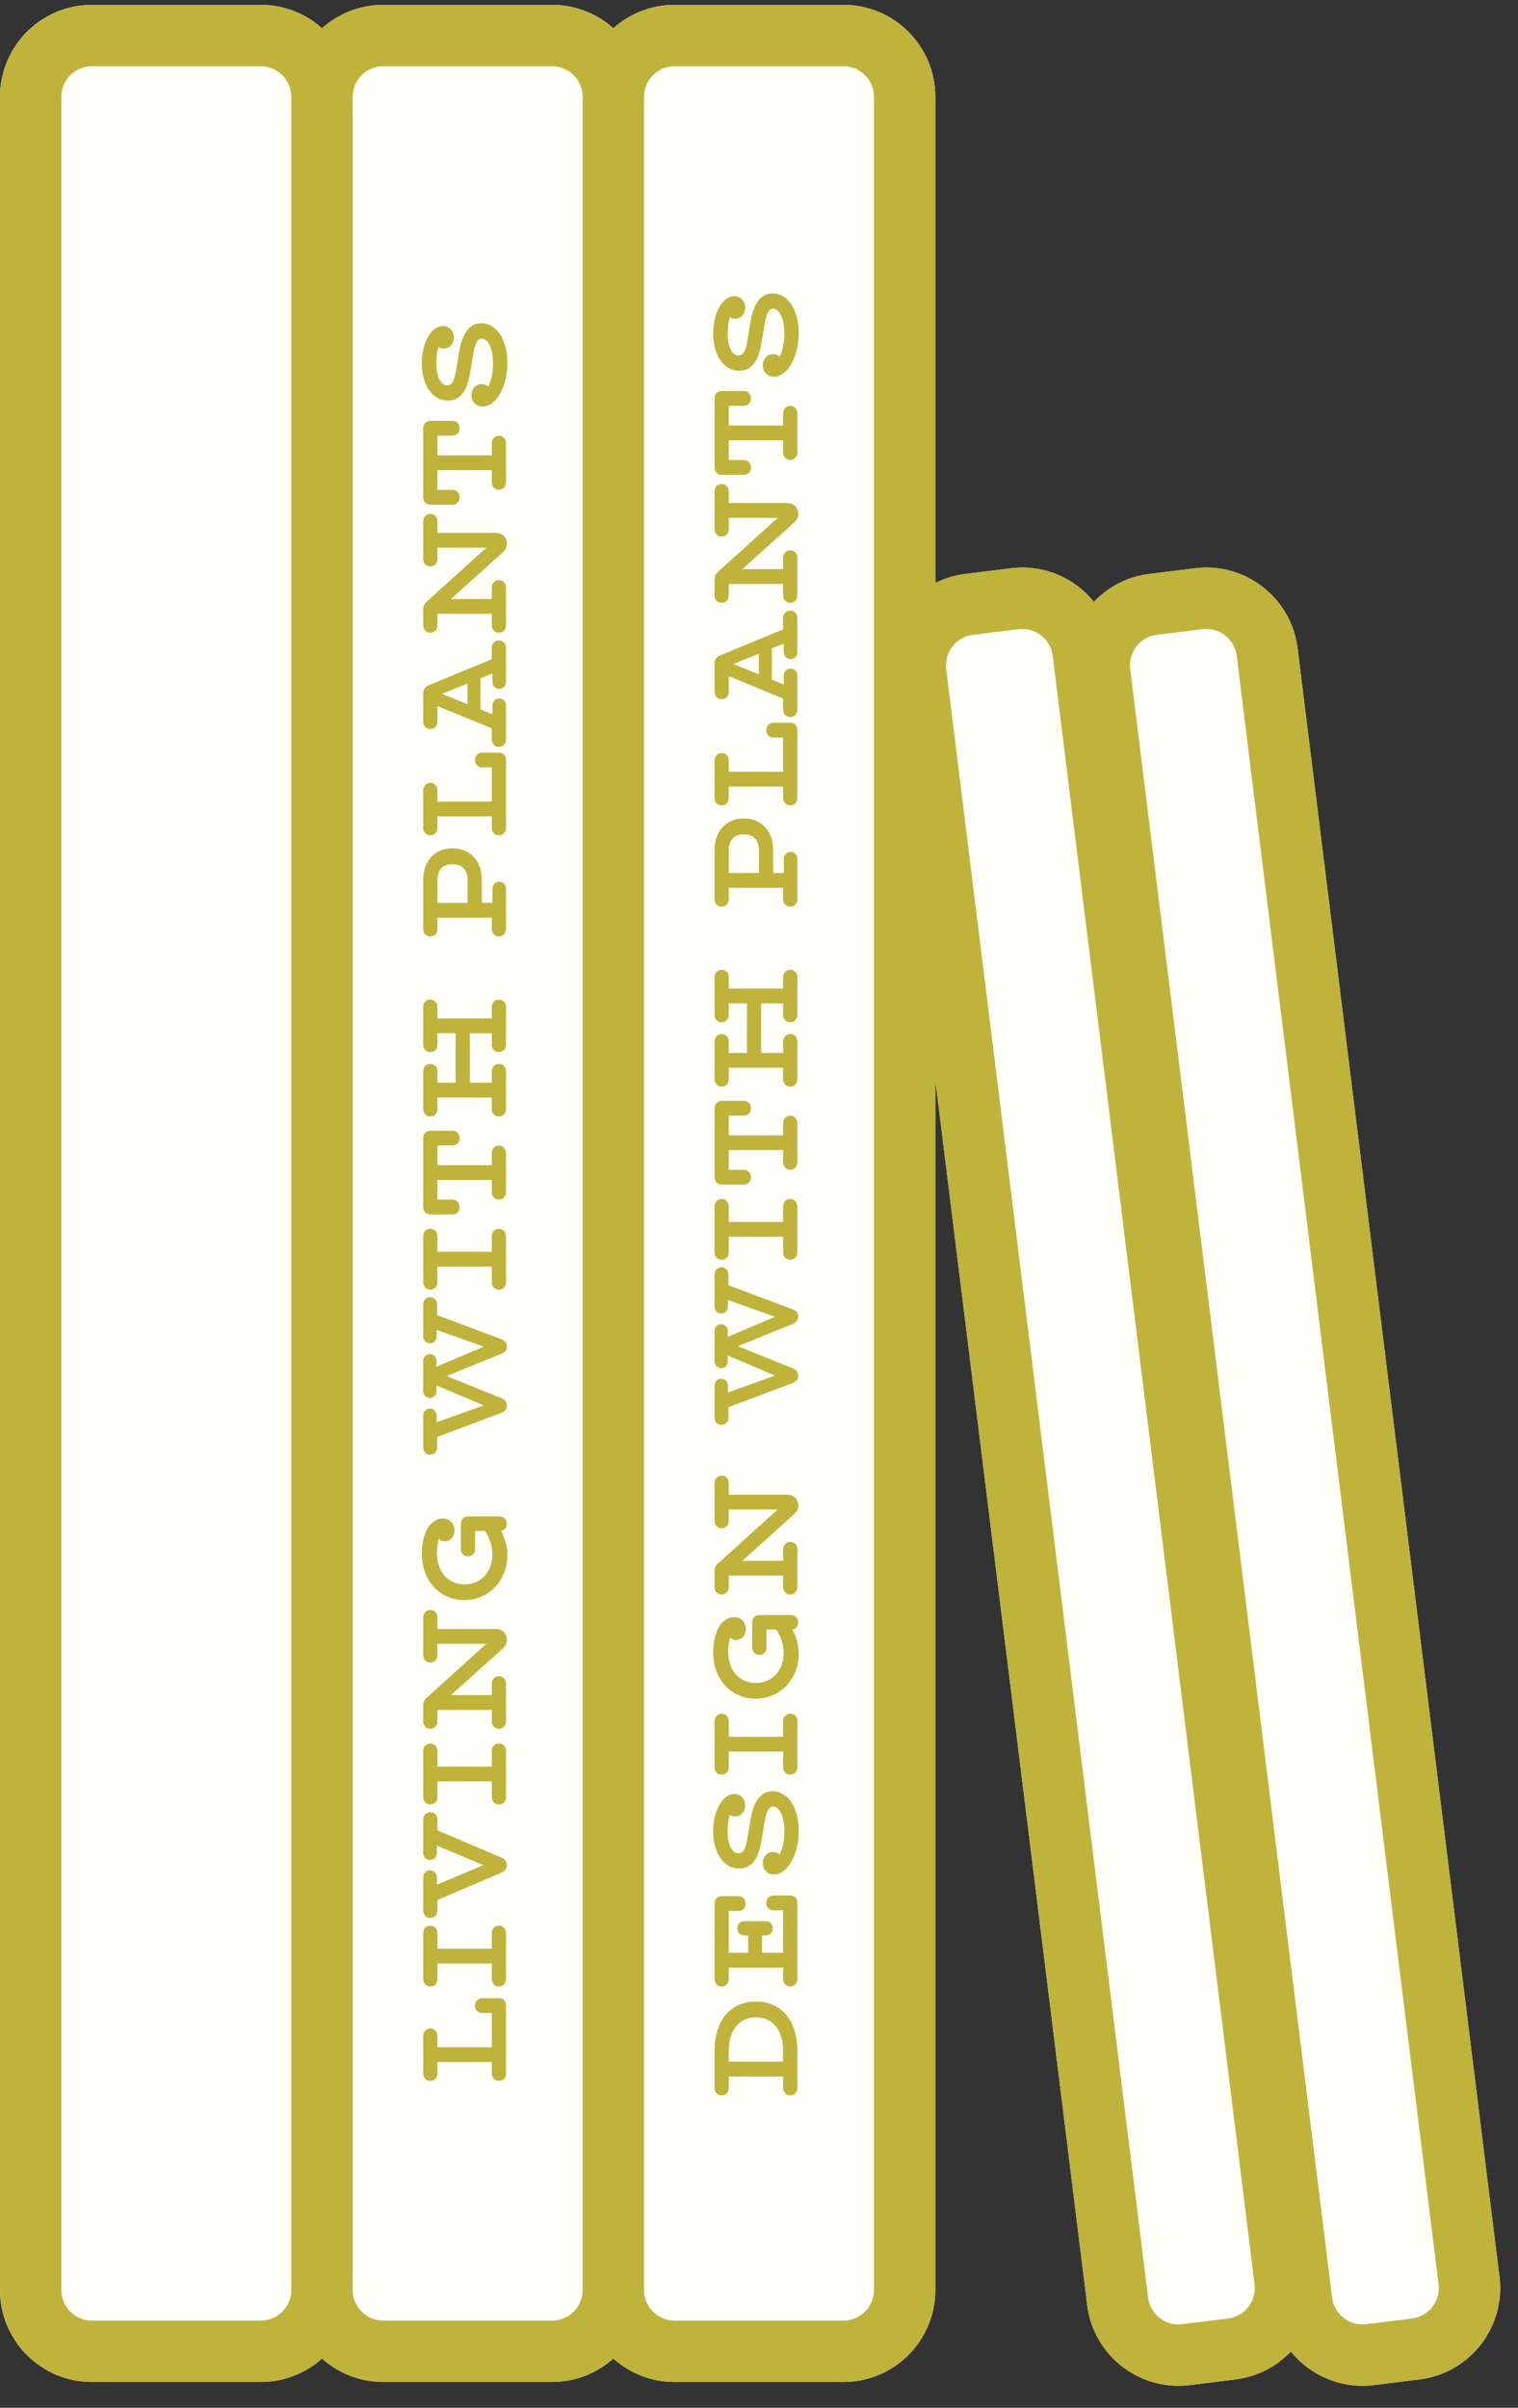 <svg width="99" height="157" viewBox="0 0 99 157" fill="none" xmlns="http://www.w3.org/2000/svg">
<rect x="0" y="0" width="99" height="157" fill="#333333" stroke="none"/>
<path d="M0 6.317C0 3.003 2.686 0.317 6 0.317H17C18.537 0.317 19.939 0.894 21 1.844C22.061 0.894 23.463 0.317 25 0.317H36C37.537 0.317 38.938 0.894 40 1.844C41.062 0.894 42.463 0.317 44 0.317H55C58.314 0.317 61 3.003 61 6.317V38.015C61.597 37.715 62.254 37.511 62.954 37.424L65.932 37.055C68.069 36.79 70.083 37.684 71.343 39.245C72.266 38.273 73.52 37.602 74.954 37.424L77.932 37.055C81.22 36.647 84.217 38.983 84.624 42.271L97.791 148.458C98.199 151.746 95.863 154.743 92.575 155.151L89.598 155.52C87.46 155.785 85.446 154.891 84.186 153.329C83.263 154.302 82.01 154.973 80.575 155.151L77.598 155.52C74.309 155.927 71.313 153.592 70.905 150.304L61 70.422L61 149.317C61 152.63 58.314 155.317 55 155.317H44C42.463 155.317 41.062 154.739 40 153.789C38.938 154.739 37.537 155.317 36 155.317H25C23.463 155.317 22.061 154.739 21 153.789C19.939 154.739 18.537 155.317 17 155.317H6C2.686 155.317 9.88025e-06 152.63 9.6653e-06 149.317L0 6.317Z" fill="#FFFEF9"/>
<path fill-rule="evenodd" clip-rule="evenodd" d="M17 155.317C18.537 155.317 19.939 154.739 21 153.789C22.061 154.739 23.463 155.317 25 155.317H36C37.537 155.317 38.938 154.739 40 153.789C41.062 154.739 42.463 155.317 44 155.317H55C58.314 155.317 61 152.63 61 149.317L61 70.422L70.905 150.304C71.313 153.592 74.309 155.927 77.598 155.52L80.575 155.151C82.01 154.973 83.263 154.302 84.186 153.329C85.446 154.891 87.46 155.785 89.598 155.52L92.575 155.151C95.863 154.743 98.199 151.746 97.791 148.458L84.624 42.271C84.217 38.983 81.22 36.647 77.932 37.055L74.954 37.424C73.52 37.602 72.266 38.273 71.343 39.245C70.083 37.684 68.069 36.79 65.932 37.055L62.954 37.424C62.254 37.511 61.597 37.715 61 38.015V6.317C61 3.003 58.314 0.317 55 0.317H44C42.463 0.317 41.062 0.894 40 1.844C38.938 0.894 37.537 0.317 36 0.317H25C23.463 0.317 22.061 0.894 21 1.844C19.939 0.894 18.537 0.317 17 0.317H6C2.686 0.317 0 3.003 0 6.317L9.6653e-06 149.317C9.88025e-06 152.63 2.686 155.317 6 155.317H17ZM17 4.317H6C4.895 4.317 4 5.212 4 6.317L4 149.317C4 150.421 4.895 151.317 6 151.317H17C18.105 151.317 19 150.421 19 149.317L19 6.317C19 5.212 18.105 4.317 17 4.317ZM42 6.317L42 149.317C42 150.421 42.895 151.317 44 151.317H55C56.105 151.317 57 150.421 57 149.317L57 6.317C57 5.212 56.105 4.317 55 4.317H44C42.895 4.317 42 5.212 42 6.317ZM25 151.317C23.895 151.317 23 150.421 23 149.317L23 6.317C23 5.212 23.895 4.317 25 4.317H36C37.105 4.317 38 5.212 38 6.317L38 149.317C38 150.421 37.105 151.317 36 151.317H25ZM66.424 41.025L63.447 41.394C62.35 41.53 61.572 42.528 61.708 43.625L74.875 149.811C75.01 150.908 76.009 151.686 77.106 151.55L80.083 151.181C81.179 151.045 81.957 150.046 81.821 148.95L68.655 42.763C68.519 41.667 67.52 40.889 66.424 41.025ZM75.447 41.394L78.424 41.025C79.52 40.889 80.519 41.667 80.655 42.763L93.821 148.95C93.957 150.046 93.179 151.045 92.083 151.181L89.106 151.55C88.009 151.686 87.01 150.908 86.875 149.811L73.708 43.625C73.572 42.528 74.35 41.53 75.447 41.394Z" fill="#BFB33B"/>
<path d="M46.6 133.724L46.6 136.145C46.6 136.424 46.798 136.631 47.059 136.631C47.338 136.631 47.527 136.433 47.527 136.145L47.527 135.398L51.073 135.398L51.073 136.145C51.073 136.424 51.271 136.631 51.532 136.631C51.811 136.631 52 136.433 52 136.145L52 133.724C52 131.753 50.965 130.511 49.3 130.511C47.644 130.511 46.6 131.753 46.6 133.724ZM51.073 133.724L51.073 134.435L47.527 134.435L47.527 133.724C47.527 132.383 48.211 131.537 49.3 131.537C50.389 131.537 51.073 132.383 51.073 133.724Z" fill="#BFB33B"/>
<path d="M48.625 124.129C48.625 123.85 48.436 123.643 48.157 123.643L47.059 123.643C46.78 123.643 46.6 123.832 46.6 124.12L46.6 129.043C46.6 129.322 46.798 129.529 47.059 129.529C47.338 129.529 47.527 129.331 47.527 129.043L47.527 128.296L51.073 128.296L51.073 129.043C51.073 129.322 51.271 129.529 51.532 129.529C51.811 129.529 52 129.331 52 129.043L52 124.075C52 123.787 51.82 123.598 51.541 123.598L50.443 123.598C50.173 123.598 49.975 123.805 49.975 124.084C49.975 124.363 50.173 124.561 50.443 124.561L51.073 124.561L51.073 127.333L49.696 127.333L49.696 126.199L49.948 126.199C50.218 126.199 50.398 126.001 50.398 125.731C50.398 125.461 50.209 125.272 49.948 125.272L48.544 125.272C48.283 125.272 48.085 125.461 48.085 125.731C48.085 126.001 48.274 126.199 48.544 126.199L48.796 126.199L48.796 127.333L47.527 127.333L47.527 124.606L48.157 124.606C48.427 124.606 48.625 124.408 48.625 124.129Z" fill="#BFB33B"/>
<path d="M50.38 116.798C49.642 116.807 49.156 117.383 48.94 118.697L48.751 119.822C48.625 120.596 48.463 120.839 48.157 120.839C47.743 120.839 47.446 120.272 47.455 119.372C47.464 118.976 47.509 118.616 47.59 118.346C47.689 118.409 47.806 118.445 47.923 118.445C48.337 118.445 48.598 118.139 48.598 117.707C48.598 117.284 48.292 116.978 47.878 116.978C47.131 116.978 46.51 118.067 46.51 119.399C46.51 120.839 47.203 121.838 48.211 121.838C48.967 121.838 49.453 121.289 49.66 120.029L49.849 118.913C49.984 118.058 50.146 117.797 50.425 117.797C50.839 117.806 51.145 118.418 51.154 119.399C51.163 120.002 51.028 120.56 50.848 120.929C50.74 120.821 50.587 120.758 50.425 120.758C50.038 120.758 49.75 121.064 49.75 121.487C49.75 121.91 50.047 122.225 50.47 122.225C51.352 122.225 52.09 120.947 52.09 119.381C52.09 117.878 51.397 116.798 50.38 116.798Z" fill="#BFB33B"/>
<path d="M46.6 112.23L46.6 115.227C46.6 115.506 46.798 115.713 47.059 115.713C47.338 115.713 47.527 115.515 47.527 115.227L47.527 114.21L51.073 114.21L51.073 115.227C51.073 115.506 51.271 115.713 51.532 115.713C51.811 115.713 52 115.515 52 115.227L52 112.23C52 111.951 51.811 111.744 51.532 111.744C51.271 111.744 51.073 111.951 51.073 112.23L51.073 113.247L47.527 113.247L47.527 112.23C47.527 111.951 47.338 111.744 47.059 111.744C46.798 111.744 46.6 111.951 46.6 112.23Z" fill="#BFB33B"/>
<path d="M49.516 105.31C49.246 105.31 49.057 105.508 49.057 105.787L49.057 107.434C49.057 107.704 49.246 107.911 49.516 107.911C49.786 107.911 49.984 107.713 49.984 107.434L49.984 106.255L50.632 106.255C50.938 106.714 51.109 107.263 51.109 107.794C51.109 108.955 50.335 109.738 49.3 109.738C48.256 109.738 47.491 108.964 47.491 107.686C47.491 107.389 47.536 107.056 47.626 106.741C47.68 106.858 47.815 106.939 48.013 106.939C48.382 106.93 48.634 106.624 48.643 106.219C48.634 105.787 48.337 105.436 47.878 105.445C47.518 105.436 47.167 105.661 46.942 106.003C46.627 106.471 46.51 107.164 46.51 107.731C46.51 109.531 47.707 110.764 49.282 110.764C50.893 110.764 52.09 109.459 52.09 107.857C52.09 107.326 51.964 106.786 51.676 106.255C51.901 106.219 52.054 106.03 52.054 105.778C52.054 105.508 51.856 105.31 51.586 105.31L49.525 105.31L49.516 105.31Z" fill="#BFB33B"/>
<path d="M46.6 96.707L46.6 99.164C46.6 99.443 46.798 99.65 47.059 99.65C47.338 99.65 47.527 99.452 47.527 99.164L47.527 98.426L50.722 98.426L46.816 101.954C46.681 102.08 46.6 102.242 46.6 102.431L46.6 103.484C46.6 103.763 46.798 103.97 47.059 103.97C47.338 103.97 47.527 103.772 47.527 103.484L47.527 102.737L51.073 102.737L51.073 103.484C51.073 103.763 51.271 103.97 51.532 103.97C51.811 103.97 52 103.772 52 103.484L52 101.027C52 100.748 51.811 100.541 51.532 100.541C51.271 100.541 51.073 100.748 51.073 101.027L51.073 101.774L48.409 101.774L51.811 98.714C52.306 98.282 52.036 97.463 51.361 97.463L47.527 97.463L47.527 96.707C47.527 96.428 47.338 96.221 47.059 96.221C46.798 96.221 46.6 96.428 46.6 96.707Z" fill="#BFB33B"/>
<path d="M46.6 83.115L46.6 85.185C46.6 85.455 46.78 85.644 47.032 85.644C47.293 85.644 47.473 85.455 47.473 85.185L47.473 84.771L50.551 85.86L47.464 87.174L47.464 86.796C47.464 86.535 47.275 86.337 47.032 86.346C46.789 86.346 46.6 86.535 46.6 86.796L46.6 88.758C46.6 89.019 46.78 89.199 47.032 89.208C47.293 89.208 47.464 89.019 47.464 88.758L47.464 88.389L50.551 89.694L47.473 90.792L47.473 90.36C47.473 90.099 47.293 89.901 47.032 89.901C46.78 89.901 46.6 90.09 46.6 90.36L46.6 92.43C46.6 92.709 46.789 92.907 47.05 92.907C47.32 92.907 47.509 92.709 47.509 92.43L47.509 91.755L51.694 90.18C51.946 90.09 52.054 89.946 52.054 89.703C52.054 89.469 51.937 89.316 51.694 89.217L48.121 87.777L51.694 86.328C51.937 86.238 52.054 86.094 52.054 85.851C52.054 85.617 51.946 85.473 51.694 85.374L47.509 83.808L47.509 83.115C47.509 82.845 47.32 82.638 47.05 82.638C46.789 82.638 46.6 82.836 46.6 83.115Z" fill="#BFB33B"/>
<path d="M46.6 78.664L46.6 81.661C46.6 81.94 46.798 82.147 47.059 82.147C47.338 82.147 47.527 81.949 47.527 81.661L47.527 80.644L51.073 80.644L51.073 81.661C51.073 81.94 51.271 82.147 51.532 82.147C51.811 82.147 52 81.949 52 81.661L52 78.664C52 78.385 51.811 78.178 51.532 78.178C51.271 78.178 51.073 78.385 51.073 78.664L51.073 79.681L47.527 79.681L47.527 78.664C47.527 78.385 47.338 78.178 47.059 78.178C46.798 78.178 46.6 78.385 46.6 78.664Z" fill="#BFB33B"/>
<path d="M46.6 72.275L46.6 76.749C46.6 77.046 46.789 77.243 47.077 77.243L48.508 77.243C48.778 77.243 48.976 77.046 48.976 76.766C48.976 76.487 48.787 76.281 48.508 76.281L47.527 76.281L47.527 74.993L51.073 74.993L51.073 75.785C51.073 76.064 51.271 76.272 51.532 76.272C51.811 76.272 52 76.073 52 75.785L52 73.239C52 72.96 51.811 72.752 51.532 72.752C51.271 72.752 51.073 72.96 51.073 73.239L51.073 74.031L47.527 74.031L47.527 72.743L48.508 72.743C48.778 72.743 48.976 72.546 48.976 72.266C48.976 71.987 48.787 71.781 48.508 71.781L47.077 71.781C46.789 71.781 46.6 71.978 46.6 72.275Z" fill="#BFB33B"/>
<path d="M51.073 63.716L51.073 64.463L47.527 64.463L47.527 63.716C47.527 63.437 47.338 63.23 47.059 63.23C46.798 63.23 46.6 63.437 46.6 63.716L46.6 66.173C46.6 66.452 46.798 66.659 47.059 66.659C47.338 66.659 47.527 66.461 47.527 66.173L47.527 65.426L48.715 65.426L48.715 68.657L47.527 68.657L47.527 67.91C47.527 67.631 47.338 67.424 47.059 67.424C46.798 67.424 46.6 67.631 46.6 67.91L46.6 70.367C46.6 70.646 46.798 70.853 47.059 70.853C47.338 70.853 47.527 70.655 47.527 70.367L47.527 69.62L51.073 69.62L51.073 70.367C51.073 70.646 51.271 70.853 51.532 70.853C51.811 70.853 52 70.655 52 70.367L52 67.91C52 67.631 51.811 67.424 51.532 67.424C51.271 67.424 51.073 67.631 51.073 67.91L51.073 68.657L49.642 68.657L49.642 65.426L51.073 65.426L51.073 66.173C51.073 66.452 51.271 66.659 51.532 66.659C51.811 66.659 52 66.461 52 66.173L52 63.716C52 63.437 51.811 63.23 51.532 63.23C51.271 63.23 51.073 63.437 51.073 63.716Z" fill="#BFB33B"/>
<path d="M46.6 55.43L46.6 58.634C46.6 58.913 46.798 59.12 47.059 59.12C47.338 59.12 47.527 58.922 47.527 58.634L47.527 57.887L51.073 57.887L51.073 58.634C51.073 58.913 51.271 59.12 51.532 59.12C51.811 59.12 52 58.922 52 58.634L52 56.015C52 55.745 51.82 55.547 51.559 55.547C51.307 55.547 51.118 55.754 51.118 56.015L51.118 56.924L50.425 56.924L50.425 55.43C50.425 54.197 49.669 53.369 48.508 53.369C47.356 53.369 46.6 54.197 46.6 55.43ZM49.498 55.43L49.498 56.924L47.527 56.924L47.527 55.43C47.527 54.773 47.887 54.404 48.508 54.404C49.138 54.404 49.498 54.773 49.498 55.43Z" fill="#BFB33B"/>
<path d="M47.068 49.099C46.816 49.099 46.6 49.315 46.6 49.576L46.6 52.033C46.6 52.312 46.798 52.519 47.059 52.519C47.338 52.519 47.527 52.321 47.527 52.033L47.527 51.286L51.073 51.286L51.073 52.033C51.073 52.312 51.271 52.519 51.532 52.519C51.811 52.519 52 52.321 52 52.033L52 47.605C52 47.317 51.82 47.128 51.541 47.128L50.443 47.128C50.173 47.128 49.975 47.335 49.975 47.614C49.975 47.893 50.173 48.091 50.443 48.091L51.073 48.091L51.073 50.323L47.527 50.323L47.527 49.576C47.527 49.315 47.32 49.099 47.068 49.099Z" fill="#BFB33B"/>
<path d="M51.073 40.301L51.073 41.039L47.014 42.713C46.744 42.812 46.6 43.001 46.6 43.262L46.6 45.107C46.6 45.386 46.798 45.593 47.059 45.593C47.338 45.593 47.527 45.395 47.527 45.107L47.527 44.09L51.073 45.548L51.073 46.268C51.073 46.547 51.271 46.754 51.532 46.754C51.811 46.754 52 46.556 52 46.268L52 44.063C52 43.793 51.82 43.595 51.559 43.595C51.307 43.595 51.118 43.793 51.118 44.063L51.118 44.63L50.335 44.315L50.335 42.281L51.118 41.966L51.118 42.515C51.118 42.776 51.307 42.974 51.559 42.974C51.82 42.974 52 42.785 52 42.515L52 40.301C52 40.022 51.811 39.815 51.532 39.815C51.271 39.815 51.073 40.022 51.073 40.301ZM49.489 43.973L47.824 43.298L49.489 42.623L49.489 43.973Z" fill="#BFB33B"/>
<path d="M46.6 32.046L46.6 34.503C46.6 34.782 46.798 34.989 47.059 34.989C47.338 34.989 47.527 34.791 47.527 34.503L47.527 33.765L50.722 33.765L46.816 37.293C46.681 37.419 46.6 37.581 46.6 37.77L46.6 38.823C46.6 39.102 46.798 39.309 47.059 39.309C47.338 39.309 47.527 39.111 47.527 38.823L47.527 38.076L51.073 38.076L51.073 38.823C51.073 39.102 51.271 39.309 51.532 39.309C51.811 39.309 52 39.111 52 38.823L52 36.366C52 36.087 51.811 35.88 51.532 35.88C51.271 35.88 51.073 36.087 51.073 36.366L51.073 37.113L48.409 37.113L51.811 34.053C52.306 33.621 52.036 32.802 51.361 32.802L47.527 32.802L47.527 32.046C47.527 31.767 47.338 31.56 47.059 31.56C46.798 31.56 46.6 31.767 46.6 32.046Z" fill="#BFB33B"/>
<path d="M46.6 25.992L46.6 30.465C46.6 30.762 46.789 30.96 47.077 30.96L48.508 30.96C48.778 30.96 48.976 30.762 48.976 30.483C48.976 30.204 48.787 29.997 48.508 29.997L47.527 29.997L47.527 28.71L51.073 28.71L51.073 29.502C51.073 29.781 51.271 29.988 51.532 29.988C51.811 29.988 52 29.79 52 29.502L52 26.955C52 26.676 51.811 26.469 51.532 26.469C51.271 26.469 51.073 26.676 51.073 26.955L51.073 27.747L47.527 27.747L47.527 26.46L48.508 26.46C48.778 26.46 48.976 26.262 48.976 25.983C48.976 25.704 48.787 25.497 48.508 25.497L47.077 25.497C46.789 25.497 46.6 25.695 46.6 25.992Z" fill="#BFB33B"/>
<path d="M50.38 19.134C49.642 19.143 49.156 19.719 48.94 21.033L48.751 22.158C48.625 22.932 48.463 23.175 48.157 23.175C47.743 23.175 47.446 22.608 47.455 21.708C47.464 21.312 47.509 20.952 47.59 20.682C47.689 20.745 47.806 20.781 47.923 20.781C48.337 20.781 48.598 20.475 48.598 20.043C48.598 19.62 48.292 19.314 47.878 19.314C47.131 19.314 46.51 20.403 46.51 21.735C46.51 23.175 47.203 24.174 48.211 24.174C48.967 24.174 49.453 23.625 49.66 22.365L49.849 21.249C49.984 20.394 50.146 20.133 50.425 20.133C50.839 20.142 51.145 20.754 51.154 21.735C51.163 22.338 51.028 22.896 50.848 23.265C50.74 23.157 50.587 23.094 50.425 23.094C50.038 23.094 49.75 23.4 49.75 23.823C49.75 24.246 50.047 24.561 50.47 24.561C51.352 24.561 52.09 23.283 52.09 21.717C52.09 20.214 51.397 19.134 50.38 19.134Z" fill="#BFB33B"/>
<path d="M28.068 132.265C27.816 132.265 27.6 132.481 27.6 132.742L27.6 135.199C27.6 135.478 27.798 135.685 28.059 135.685C28.338 135.685 28.527 135.487 28.527 135.199L28.527 134.452L32.073 134.452L32.073 135.199C32.073 135.478 32.271 135.685 32.532 135.685C32.811 135.685 33 135.487 33 135.199L33 130.771C33 130.483 32.82 130.294 32.541 130.294L31.443 130.294C31.173 130.294 30.975 130.501 30.975 130.78C30.975 131.059 31.173 131.257 31.443 131.257L32.073 131.257L32.073 133.489L28.527 133.489L28.527 132.742C28.527 132.481 28.32 132.265 28.068 132.265Z" fill="#BFB33B"/>
<path d="M27.6 126.049L27.6 129.046C27.6 129.325 27.798 129.532 28.059 129.532C28.338 129.532 28.527 129.334 28.527 129.046L28.527 128.029L32.073 128.029L32.073 129.046C32.073 129.325 32.271 129.532 32.532 129.532C32.811 129.532 33 129.334 33 129.046L33 126.049C33 125.77 32.811 125.563 32.532 125.563C32.271 125.563 32.073 125.77 32.073 126.049L32.073 127.066L28.527 127.066L28.527 126.049C28.527 125.77 28.338 125.563 28.059 125.563C27.798 125.563 27.6 125.77 27.6 126.049Z" fill="#BFB33B"/>
<path d="M27.6 118.653L27.6 120.813C27.6 121.083 27.789 121.281 28.041 121.281C28.311 121.281 28.491 121.083 28.491 120.813L28.491 120.345L31.533 121.614L28.491 122.892L28.491 122.424C28.491 122.145 28.311 121.956 28.041 121.956C27.789 121.956 27.6 122.154 27.6 122.424L27.6 124.575C27.6 124.854 27.798 125.061 28.059 125.061C28.338 125.061 28.527 124.863 28.527 124.575L28.527 123.891L32.694 122.109C32.919 122.01 33.054 121.857 33.054 121.623C33.054 121.389 32.928 121.218 32.703 121.128L28.527 119.346L28.527 118.653C28.527 118.365 28.338 118.167 28.059 118.167C27.798 118.167 27.6 118.374 27.6 118.653Z" fill="#BFB33B"/>
<path d="M27.6 114.175L27.6 117.172C27.6 117.451 27.798 117.658 28.059 117.658C28.338 117.658 28.527 117.46 28.527 117.172L28.527 116.155L32.073 116.155L32.073 117.172C32.073 117.451 32.271 117.658 32.532 117.658C32.811 117.658 33 117.46 33 117.172L33 114.175C33 113.896 32.811 113.689 32.532 113.689C32.271 113.689 32.073 113.896 32.073 114.175L32.073 115.192L28.527 115.192L28.527 114.175C28.527 113.896 28.338 113.689 28.059 113.689C27.798 113.689 27.6 113.896 27.6 114.175Z" fill="#BFB33B"/>
<path d="M27.6 105.465L27.6 107.922C27.6 108.201 27.798 108.408 28.059 108.408C28.338 108.408 28.527 108.21 28.527 107.922L28.527 107.184L31.722 107.184L27.816 110.712C27.681 110.838 27.6 111 27.6 111.189L27.6 112.242C27.6 112.521 27.798 112.728 28.059 112.728C28.338 112.728 28.527 112.53 28.527 112.242L28.527 111.495L32.073 111.495L32.073 112.242C32.073 112.521 32.271 112.728 32.532 112.728C32.811 112.728 33 112.53 33 112.242L33 109.785C33 109.506 32.811 109.299 32.532 109.299C32.271 109.299 32.073 109.506 32.073 109.785L32.073 110.532L29.409 110.532L32.811 107.472C33.306 107.04 33.036 106.221 32.361 106.221L28.527 106.221L28.527 105.465C28.527 105.186 28.338 104.979 28.059 104.979C27.798 104.979 27.6 105.186 27.6 105.465Z" fill="#BFB33B"/>
<path d="M30.516 98.88C30.246 98.88 30.057 99.078 30.057 99.357L30.057 101.004C30.057 101.274 30.246 101.481 30.516 101.481C30.786 101.481 30.984 101.283 30.984 101.004L30.984 99.825L31.632 99.825C31.938 100.284 32.109 100.833 32.109 101.364C32.109 102.525 31.335 103.308 30.3 103.308C29.256 103.308 28.491 102.534 28.491 101.256C28.491 100.959 28.536 100.626 28.626 100.311C28.68 100.428 28.815 100.509 29.013 100.509C29.382 100.5 29.634 100.194 29.643 99.789C29.634 99.357 29.337 99.006 28.878 99.015C28.518 99.006 28.167 99.231 27.942 99.573C27.627 100.041 27.51 100.734 27.51 101.301C27.51 103.101 28.707 104.334 30.282 104.334C31.893 104.334 33.09 103.029 33.09 101.427C33.09 100.896 32.964 100.356 32.676 99.825C32.901 99.789 33.054 99.6 33.054 99.348C33.054 99.078 32.856 98.88 32.586 98.88L30.525 98.88L30.516 98.88Z" fill="#BFB33B"/>
<path d="M27.6 85.061L27.6 87.131C27.6 87.401 27.78 87.59 28.032 87.59C28.293 87.59 28.473 87.401 28.473 87.131L28.473 86.717L31.551 87.806L28.464 89.12L28.464 88.742C28.464 88.481 28.275 88.283 28.032 88.292C27.789 88.292 27.6 88.481 27.6 88.742L27.6 90.704C27.6 90.965 27.78 91.145 28.032 91.154C28.293 91.154 28.464 90.965 28.464 90.704L28.464 90.335L31.551 91.64L28.473 92.738L28.473 92.306C28.473 92.045 28.293 91.847 28.032 91.847C27.78 91.847 27.6 92.036 27.6 92.306L27.6 94.376C27.6 94.655 27.789 94.853 28.05 94.853C28.32 94.853 28.509 94.655 28.509 94.376L28.509 93.701L32.694 92.126C32.946 92.036 33.054 91.892 33.054 91.649C33.054 91.415 32.937 91.262 32.694 91.163L29.121 89.723L32.694 88.274C32.937 88.184 33.054 88.04 33.054 87.797C33.054 87.563 32.946 87.419 32.694 87.32L28.509 85.754L28.509 85.061C28.509 84.791 28.32 84.584 28.05 84.584C27.789 84.584 27.6 84.782 27.6 85.061Z" fill="#BFB33B"/>
<path d="M27.6 80.61L27.6 83.607C27.6 83.886 27.798 84.093 28.059 84.093C28.338 84.093 28.527 83.895 28.527 83.607L28.527 82.59L32.073 82.59L32.073 83.607C32.073 83.886 32.271 84.093 32.532 84.093C32.811 84.093 33 83.895 33 83.607L33 80.61C33 80.331 32.811 80.124 32.532 80.124C32.271 80.124 32.073 80.331 32.073 80.61L32.073 81.627L28.527 81.627L28.527 80.61C28.527 80.331 28.338 80.124 28.059 80.124C27.798 80.124 27.6 80.331 27.6 80.61Z" fill="#BFB33B"/>
<path d="M27.6 74.221L27.6 78.694C27.6 78.991 27.789 79.189 28.077 79.189L29.508 79.189C29.778 79.189 29.976 78.991 29.976 78.712C29.976 78.433 29.787 78.226 29.508 78.226L28.527 78.226L28.527 76.939L32.073 76.939L32.073 77.731C32.073 78.01 32.271 78.217 32.532 78.217C32.811 78.217 33 78.019 33 77.731L33 75.184C33 74.905 32.811 74.698 32.532 74.698C32.271 74.698 32.073 74.905 32.073 75.184L32.073 75.976L28.527 75.976L28.527 74.689L29.508 74.689C29.778 74.689 29.976 74.491 29.976 74.212C29.976 73.933 29.787 73.726 29.508 73.726L28.077 73.726C27.789 73.726 27.6 73.924 27.6 74.221Z" fill="#BFB33B"/>
<path d="M32.073 65.662L32.073 66.409L28.527 66.409L28.527 65.662C28.527 65.383 28.338 65.176 28.059 65.176C27.798 65.176 27.6 65.383 27.6 65.662L27.6 68.119C27.6 68.398 27.798 68.605 28.059 68.605C28.338 68.605 28.527 68.407 28.527 68.119L28.527 67.372L29.715 67.372L29.715 70.603L28.527 70.603L28.527 69.856C28.527 69.577 28.338 69.37 28.059 69.37C27.798 69.37 27.6 69.577 27.6 69.856L27.6 72.313C27.6 72.592 27.798 72.799 28.059 72.799C28.338 72.799 28.527 72.601 28.527 72.313L28.527 71.566L32.073 71.566L32.073 72.313C32.073 72.592 32.271 72.799 32.532 72.799C32.811 72.799 33 72.601 33 72.313L33 69.856C33 69.577 32.811 69.37 32.532 69.37C32.271 69.37 32.073 69.577 32.073 69.856L32.073 70.603L30.642 70.603L30.642 67.372L32.073 67.372L32.073 68.119C32.073 68.398 32.271 68.605 32.532 68.605C32.811 68.605 33 68.407 33 68.119L33 65.662C33 65.383 32.811 65.176 32.532 65.176C32.271 65.176 32.073 65.383 32.073 65.662Z" fill="#BFB33B"/>
<path d="M27.6 57.376L27.6 60.58C27.6 60.859 27.798 61.066 28.059 61.066C28.338 61.066 28.527 60.868 28.527 60.58L28.527 59.833L32.073 59.833L32.073 60.58C32.073 60.859 32.271 61.066 32.532 61.066C32.811 61.066 33 60.868 33 60.58L33 57.961C33 57.691 32.82 57.493 32.559 57.493C32.307 57.493 32.118 57.7 32.118 57.961L32.118 58.87L31.425 58.87L31.425 57.376C31.425 56.143 30.669 55.315 29.508 55.315C28.356 55.315 27.6 56.143 27.6 57.376ZM30.498 57.376L30.498 58.87L28.527 58.87L28.527 57.376C28.527 56.719 28.887 56.35 29.508 56.35C30.138 56.35 30.498 56.719 30.498 57.376Z" fill="#BFB33B"/>
<path d="M28.068 51.045C27.816 51.045 27.6 51.261 27.6 51.522L27.6 53.979C27.6 54.258 27.798 54.465 28.059 54.465C28.338 54.465 28.527 54.267 28.527 53.979L28.527 53.232L32.073 53.232L32.073 53.979C32.073 54.258 32.271 54.465 32.532 54.465C32.811 54.465 33 54.267 33 53.979L33 49.551C33 49.263 32.82 49.074 32.541 49.074L31.443 49.074C31.173 49.074 30.975 49.281 30.975 49.56C30.975 49.839 31.173 50.037 31.443 50.037L32.073 50.037L32.073 52.269L28.527 52.269L28.527 51.522C28.527 51.261 28.32 51.045 28.068 51.045Z" fill="#BFB33B"/>
<path d="M32.073 42.247L32.073 42.985L28.014 44.659C27.744 44.758 27.6 44.947 27.6 45.208L27.6 47.053C27.6 47.332 27.798 47.539 28.059 47.539C28.338 47.539 28.527 47.341 28.527 47.053L28.527 46.036L32.073 47.494L32.073 48.214C32.073 48.493 32.271 48.7 32.532 48.7C32.811 48.7 33 48.502 33 48.214L33 46.009C33 45.739 32.82 45.541 32.559 45.541C32.307 45.541 32.118 45.739 32.118 46.009L32.118 46.576L31.335 46.261L31.335 44.227L32.118 43.912L32.118 44.461C32.118 44.722 32.307 44.92 32.559 44.92C32.82 44.92 33 44.731 33 44.461L33 42.247C33 41.968 32.811 41.761 32.532 41.761C32.271 41.761 32.073 41.968 32.073 42.247ZM30.489 45.919L28.824 45.244L30.489 44.569L30.489 45.919Z" fill="#BFB33B"/>
<path d="M27.6 33.992L27.6 36.449C27.6 36.728 27.798 36.935 28.059 36.935C28.338 36.935 28.527 36.737 28.527 36.449L28.527 35.711L31.722 35.711L27.816 39.239C27.681 39.365 27.6 39.527 27.6 39.716L27.6 40.769C27.6 41.048 27.798 41.255 28.059 41.255C28.338 41.255 28.527 41.057 28.527 40.769L28.527 40.022L32.073 40.022L32.073 40.769C32.073 41.048 32.271 41.255 32.532 41.255C32.811 41.255 33 41.057 33 40.769L33 38.312C33 38.033 32.811 37.826 32.532 37.826C32.271 37.826 32.073 38.033 32.073 38.312L32.073 39.059L29.409 39.059L32.811 35.999C33.306 35.567 33.036 34.748 32.361 34.748L28.527 34.748L28.527 33.992C28.527 33.713 28.338 33.506 28.059 33.506C27.798 33.506 27.6 33.713 27.6 33.992Z" fill="#BFB33B"/>
<path d="M27.6 27.938L27.6 32.411C27.6 32.708 27.789 32.906 28.077 32.906L29.508 32.906C29.778 32.906 29.976 32.708 29.976 32.429C29.976 32.15 29.787 31.943 29.508 31.943L28.527 31.943L28.527 30.656L32.073 30.656L32.073 31.448C32.073 31.727 32.271 31.934 32.532 31.934C32.811 31.934 33 31.736 33 31.448L33 28.901C33 28.622 32.811 28.415 32.532 28.415C32.271 28.415 32.073 28.622 32.073 28.901L32.073 29.693L28.527 29.693L28.527 28.406L29.508 28.406C29.778 28.406 29.976 28.208 29.976 27.929C29.976 27.65 29.787 27.443 29.508 27.443L28.077 27.443C27.789 27.443 27.6 27.641 27.6 27.938Z" fill="#BFB33B"/>
<path d="M31.38 21.08C30.642 21.089 30.156 21.665 29.94 22.979L29.751 24.104C29.625 24.878 29.463 25.121 29.157 25.121C28.743 25.121 28.446 24.554 28.455 23.654C28.464 23.258 28.509 22.898 28.59 22.628C28.689 22.691 28.806 22.727 28.923 22.727C29.337 22.727 29.598 22.421 29.598 21.989C29.598 21.566 29.292 21.26 28.878 21.26C28.131 21.26 27.51 22.349 27.51 23.681C27.51 25.121 28.203 26.12 29.211 26.12C29.967 26.12 30.453 25.571 30.66 24.311L30.849 23.195C30.984 22.34 31.146 22.079 31.425 22.079C31.839 22.088 32.145 22.7 32.154 23.681C32.163 24.284 32.028 24.842 31.848 25.211C31.74 25.103 31.587 25.04 31.425 25.04C31.038 25.04 30.75 25.346 30.75 25.769C30.75 26.192 31.047 26.507 31.47 26.507C32.352 26.507 33.09 25.229 33.09 23.663C33.09 22.16 32.397 21.08 31.38 21.08Z" fill="#BFB33B"/>
</svg>
